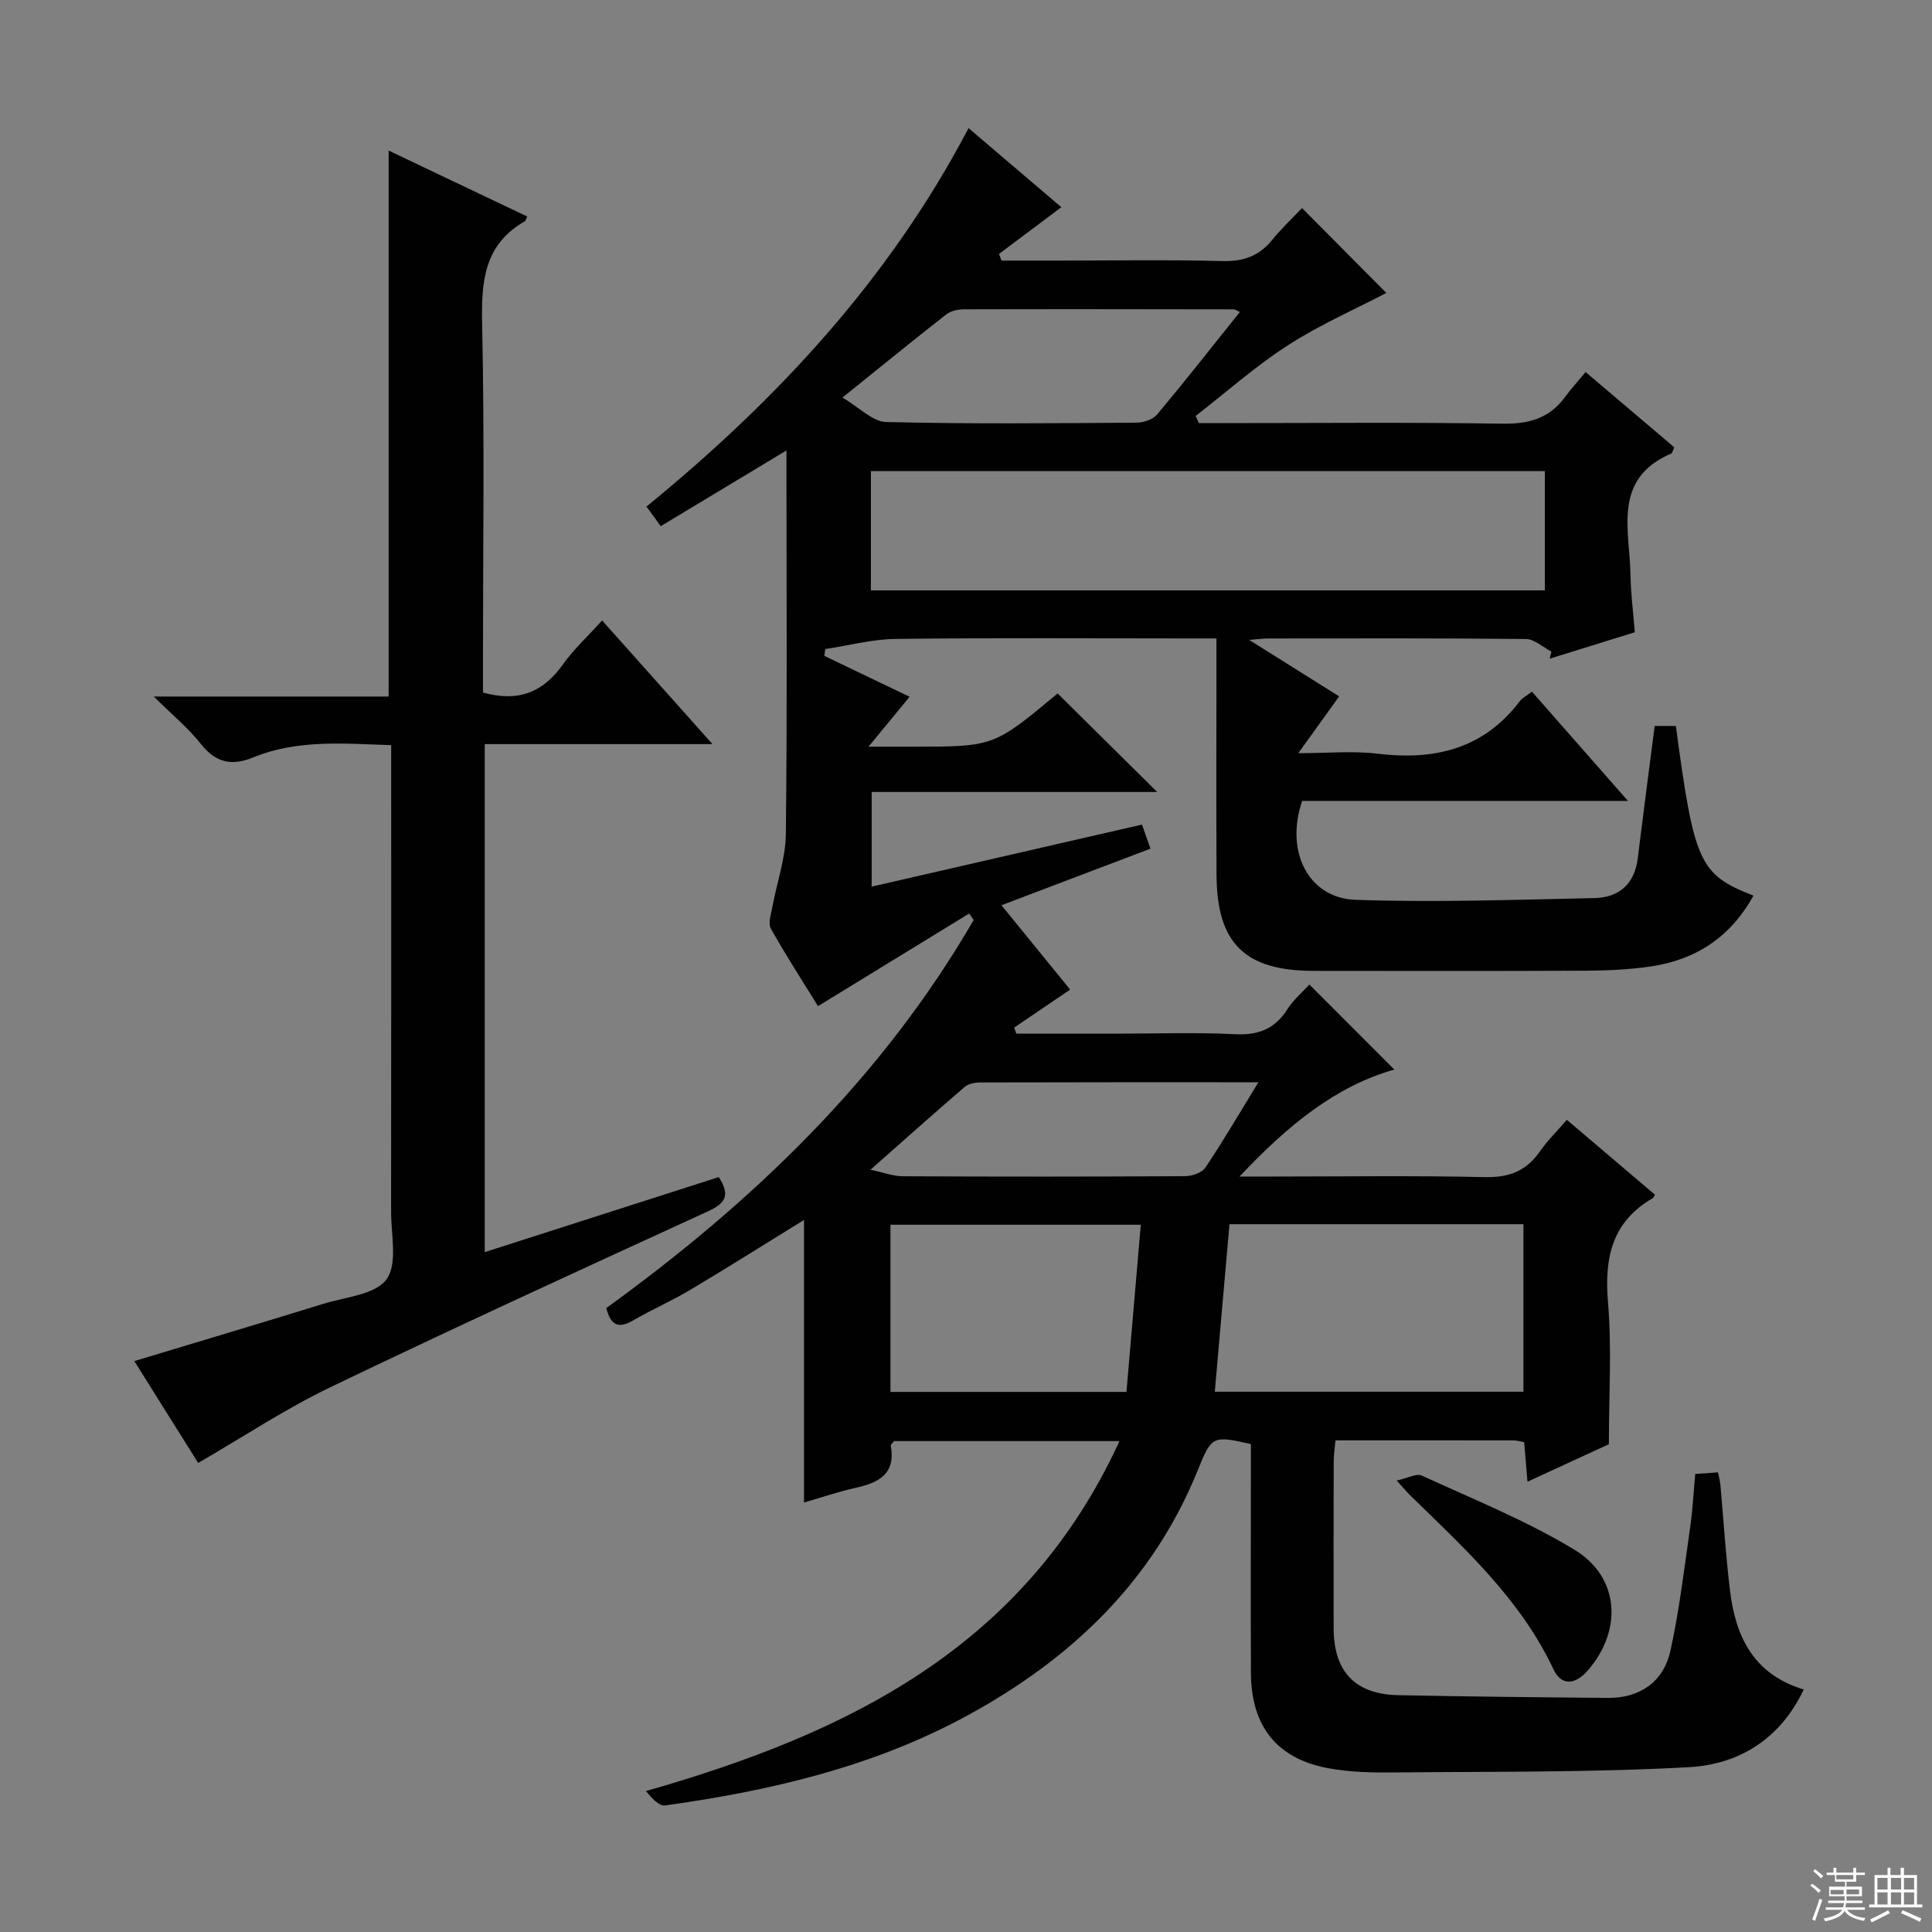 <svg enable-background="new 0 0 400 400" viewBox="0 0 400 400" xmlns="http://www.w3.org/2000/svg"><rect x="0" y="0" width="400" height="400" fill="#808080" stroke="none"/><g fill="#010102"><path d="m231.78 298.36c-16.53 0-31.67 0-46.67 0-.33.44-.73.73-.69.94 1.08 5.84-2.47 7.68-7.26 8.74-3.54.78-6.99 1.97-10.7 3.04 0-19.6 0-38.93 0-58.5-7.81 4.81-15.61 9.74-23.53 14.46-3.85 2.3-7.99 4.1-11.87 6.35-2.94 1.71-4.61 1.08-5.53-2.57 30.32-21.95 57.05-47.54 76.05-80.34-.3-.45-.61-.9-.91-1.35-10.3 6.31-20.61 12.63-31.31 19.18-3.1-5.02-6.61-10.44-9.76-16.05-.62-1.12.05-3.05.33-4.56.92-5.01 2.71-10 2.77-15.01.29-24.49.13-48.99.13-73.49 0-1.76 0-3.53 0-5.94-9.07 5.46-17.42 10.49-26.03 15.68-1.04-1.44-1.87-2.57-2.95-4.06 26.93-22.02 50.18-46.93 66.68-78.35 6.61 5.64 13 11.08 19.21 16.37-4.44 3.33-8.67 6.5-12.9 9.67.17.46.34.92.5 1.38h11.71c11.33 0 22.67-.2 33.99.1 4.39.12 7.65-1.04 10.39-4.42 1.98-2.45 4.31-4.62 6.14-6.55 6.15 6.19 11.97 12.04 17.46 17.57-6.21 3.25-13.62 6.49-20.34 10.81-6.74 4.33-12.79 9.73-19.14 14.66.22.49.44.99.66 1.48h5.31c19.17 0 38.33-.19 57.49.12 5.43.09 9.71-1.04 12.97-5.47 1.27-1.73 2.73-3.32 4.3-5.22 6.65 5.64 12.55 10.65 18.36 15.58-.35.74-.41 1.2-.62 1.29-12.27 5.24-8.58 15.86-8.44 25.22.06 3.79.56 7.58.89 11.78-6 1.86-11.81 3.67-17.61 5.47.11-.49.23-.98.34-1.47-1.76-.91-3.51-2.58-5.28-2.6-17.83-.19-35.66-.12-53.49-.11-.78 0-1.55.11-3.81.29 6.85 4.3 12.51 7.85 18.64 11.7-2.67 3.71-5.23 7.26-8.46 11.76 6 0 11.26-.52 16.39.1 11.82 1.43 21.96-.95 29.48-10.88.48-.64 1.29-1.03 2.5-1.96 6.4 7.28 12.79 14.56 19.88 22.62-23.2 0-45.41 0-67.44 0-3.61 10.42 1.26 20.14 11.05 20.48 16.45.57 32.95-.02 49.42-.36 5.09-.1 8.34-2.87 9-8.24 1.11-9.04 2.3-18.06 3.5-27.4h4.39c3.8 28.39 4.86 30.76 16.07 35.13-4.68 8.47-11.79 13.24-21.12 14.64-4.42.66-8.94.88-13.41.9-18.83.09-37.66.05-56.5.04-14.28-.01-20.08-5.69-20.14-19.88-.07-14.33-.02-28.66-.02-43 0-1.79 0-3.58 0-5.95-2.35 0-4.13 0-5.91 0-20.17 0-40.33-.14-60.49.1-4.87.06-9.73 1.37-14.59 2.1-.06.47-.12.94-.19 1.41 5.8 2.79 11.61 5.57 17.65 8.47-2.67 3.24-5.08 6.17-8.5 10.33h9.15c16.77 0 16.77 0 30-11.02 6.81 6.74 13.59 13.45 20.61 20.4-19.58 0-39.13 0-59.11 0v19.6c18.54-4.26 37.06-8.51 55.97-12.85.56 1.61 1.08 3.09 1.75 4.99-10.14 3.85-20.13 7.64-30.85 11.71 5.09 6.25 9.65 11.84 14.22 17.46-4.13 2.81-7.86 5.34-11.58 7.87.15.42.29.84.44 1.26h20.72c8.17 0 16.35-.3 24.49.11 4.84.25 8.27-1.04 10.9-5.15 1.32-2.07 3.3-3.73 4.57-5.13 5.86 5.87 11.67 11.69 17.58 17.6-12.12 3.44-22 11.48-32.05 22.15h6.74c14.67 0 29.34-.22 43.99.12 4.99.12 8.58-1.2 11.41-5.26 1.6-2.3 3.64-4.29 5.63-6.6 6.22 5.29 12.25 10.41 18.24 15.5-.28.44-.33.64-.46.72-8.43 4.88-10.04 12.32-9.26 21.51.8 9.56.18 19.24.18 29.43-4.85 2.23-10.54 4.85-16.85 7.76-.26-3.05-.47-5.56-.69-8.18-.86-.16-1.49-.37-2.12-.37-12.15-.02-24.31-.01-36.95-.01-.14 1.63-.36 3.04-.36 4.46-.03 11.5-.05 23-.01 34.5.03 8.96 4.48 13.62 13.41 13.8 14.48.29 28.96.44 43.43.56 6.45.05 11.44-3.25 12.87-9.7 1.86-8.4 2.85-17 4.09-25.53.52-3.59.7-7.23 1.06-11.14 1.66-.11 3.08-.21 4.71-.32.2 1.02.43 1.8.5 2.59.66 7.28 1.1 14.58 1.98 21.82 1.15 9.44 4.73 17.36 15.28 20.54-4.96 10.45-13.62 15.54-23.82 16.09-20.43 1.11-40.93.89-61.4 1.09-4.3.04-8.68-.08-12.9-.82-10.89-1.92-16.3-8.63-16.34-19.86-.06-14-.01-28-.01-42 0-1.81 0-3.61 0-5.31-8.01-1.82-8.12-1.67-11.05 5.54-9.32 22.98-26.2 38.95-47.55 50.61-19.54 10.67-40.85 15.62-62.67 18.67-1.23.17-2.72-1.46-3.98-2.98 41.73-11.91 78.43-29.72 98.05-72.46zm88.07-200.82c-46.84 0-93.19 0-139.54 0v24.69h139.54c0-8.34 0-16.31 0-24.69zm-65.3 155.92c-1.03 11.71-2.03 23.16-3.04 34.68h63.9c0-11.85 0-23.24 0-34.68-20.49 0-40.57 0-60.86 0zm-70.19 34.72h48.86c1-11.61 1.98-23.05 2.97-34.61-17.96 0-34.8 0-51.83 0zm72.34-223.59c-.68-.3-.96-.54-1.23-.54-18.63-.03-37.27-.06-55.9-.01-1.24 0-2.74.33-3.68 1.07-6.79 5.31-13.47 10.76-21.47 17.2 3.52 2.06 6.23 4.99 9.01 5.06 17.29.43 34.6.26 51.9.14 1.45-.01 3.39-.67 4.27-1.73 5.75-6.87 11.29-13.93 17.1-21.19zm3.84 159.48c-20 0-38.82-.02-57.64.04-1.07 0-2.41.27-3.18.93-6.37 5.48-12.64 11.08-19.5 17.14 2.59.54 4.65 1.34 6.71 1.35 19.49.1 38.98.1 58.47-.02 1.43-.01 3.45-.71 4.17-1.78 3.67-5.48 7-11.18 10.97-17.66z"/><path d="m100 143.38c7.45 2.08 12.52-.16 16.53-5.8 2.2-3.09 5.06-5.72 8.13-9.12 7.48 8.37 14.78 16.56 22.85 25.6-8.67 0-16.26 0-23.84 0-7.65 0-15.29 0-23.31 0v105.18c16.25-5.21 32.4-10.39 48.46-15.54 2.55 3.97 1.17 5.52-2.3 7.12-26.13 11.98-52.27 23.96-78.18 36.42-9.24 4.44-17.86 10.18-27.31 15.65-4.11-6.56-8.63-13.77-13.22-21.09 13.29-4.02 26.24-7.87 39.14-11.86 4.57-1.41 10.75-1.89 13.07-5.07 2.34-3.2.94-9.24.95-14.04.04-30.17.02-60.33.02-90.5 0-1.83 0-3.65 0-6.05-9.77-.32-19.36-1.23-28.55 2.53-4.45 1.82-7.74 1.13-10.82-2.75-2.64-3.32-5.98-6.08-9.78-9.85h48.62c0-37.78 0-75.16 0-113.04 9.48 4.51 19.09 9.09 28.7 13.66-.31.67-.34.89-.46.96-8.45 4.8-9.07 12.41-8.88 21.21.51 23.66.17 47.33.17 71 .01 1.8.01 3.61.01 5.38z"/><path d="m289.17 306.53c2.26-.49 4.1-1.54 5.22-1.02 10.65 4.9 21.64 9.31 31.62 15.37 9.36 5.69 9.92 16.69 2.73 24.96-2.67 3.07-5.5 3.19-7.12-.24-6.82-14.52-18.42-25.03-29.58-35.93-.71-.69-1.34-1.45-2.87-3.14z"/></g><path d="m374.8 390.4.4-.4c.7.5 1.3 1 1.8 1.4l-.5.5c-.5-.6-1.1-1.1-1.7-1.5zm1 7.3-.6-.3c.5-1.4 1.1-2.8 1.5-4.3.2.1.4.2.6.3-.5 1.3-1 2.8-1.5 4.3zm-.4-10.3.4-.4c.4.3 1 .8 1.7 1.4l-.5.5c-.4-.5-1-1-1.6-1.5zm2.5.3h1.7v-1h.6v1h3.5v-1h.6v1h1.8v.5h-1.8v1.4h-2v1h3.2v2h-3.2v.9h3.3v.5h-3.4c0 .3-.1.6-.1.9h4v.5h-3.7c.7.9 1.9 1.5 3.8 1.7-.1.2-.2.4-.3.6-2.1-.4-3.5-1.1-4-2.1-.4 1-1.8 1.7-4 2.2-.1-.2-.2-.4-.3-.6 2.1-.4 3.4-1 3.8-1.8h-3.4v-.5h3.6c.1-.3.1-.6.2-.9h-3.3v-.5h3.4c0-.3 0-.6 0-.9h-3.2v-2h3.3v-1h-2.1v-1.4h-1.7v-.5zm1.1 3.5v1h2.7c0-.3 0-.4 0-.4 0-.1 0-.2 0-.2 0-.1 0-.2 0-.3h-2.7zm1.2-3v.9h3.5v-.9zm4.7 3h-2.6v.6.4h2.6z" fill="#fbfcfa"/><path d="m393.6 386.7h.6v1.5h2.7v6.1h1.1v.6h-11v-.6h1.1v-6.1h2.7v-1.5h.6v1.5h2.1v-1.5zm-2.7 8.8.4.6c-1.2.6-2.5 1.3-3.8 1.9-.1-.2-.2-.4-.3-.6 1.2-.6 2.5-1.2 3.7-1.9zm-2.2-6.7v2.4h2.1v-2.4zm0 3v2.5h2.1v-2.5zm2.8-3v2.4h2.1v-2.4zm0 3v2.5h2.1v-2.5zm6 6.1c-1.4-.7-2.7-1.3-3.9-1.8l.3-.6c1.5.6 2.7 1.2 3.9 1.7zm-1.2-9.1h-2.1v2.4h2.1zm-2.1 3v2.5h2.1v-2.5z" fill="#fbfcfa"/></svg>